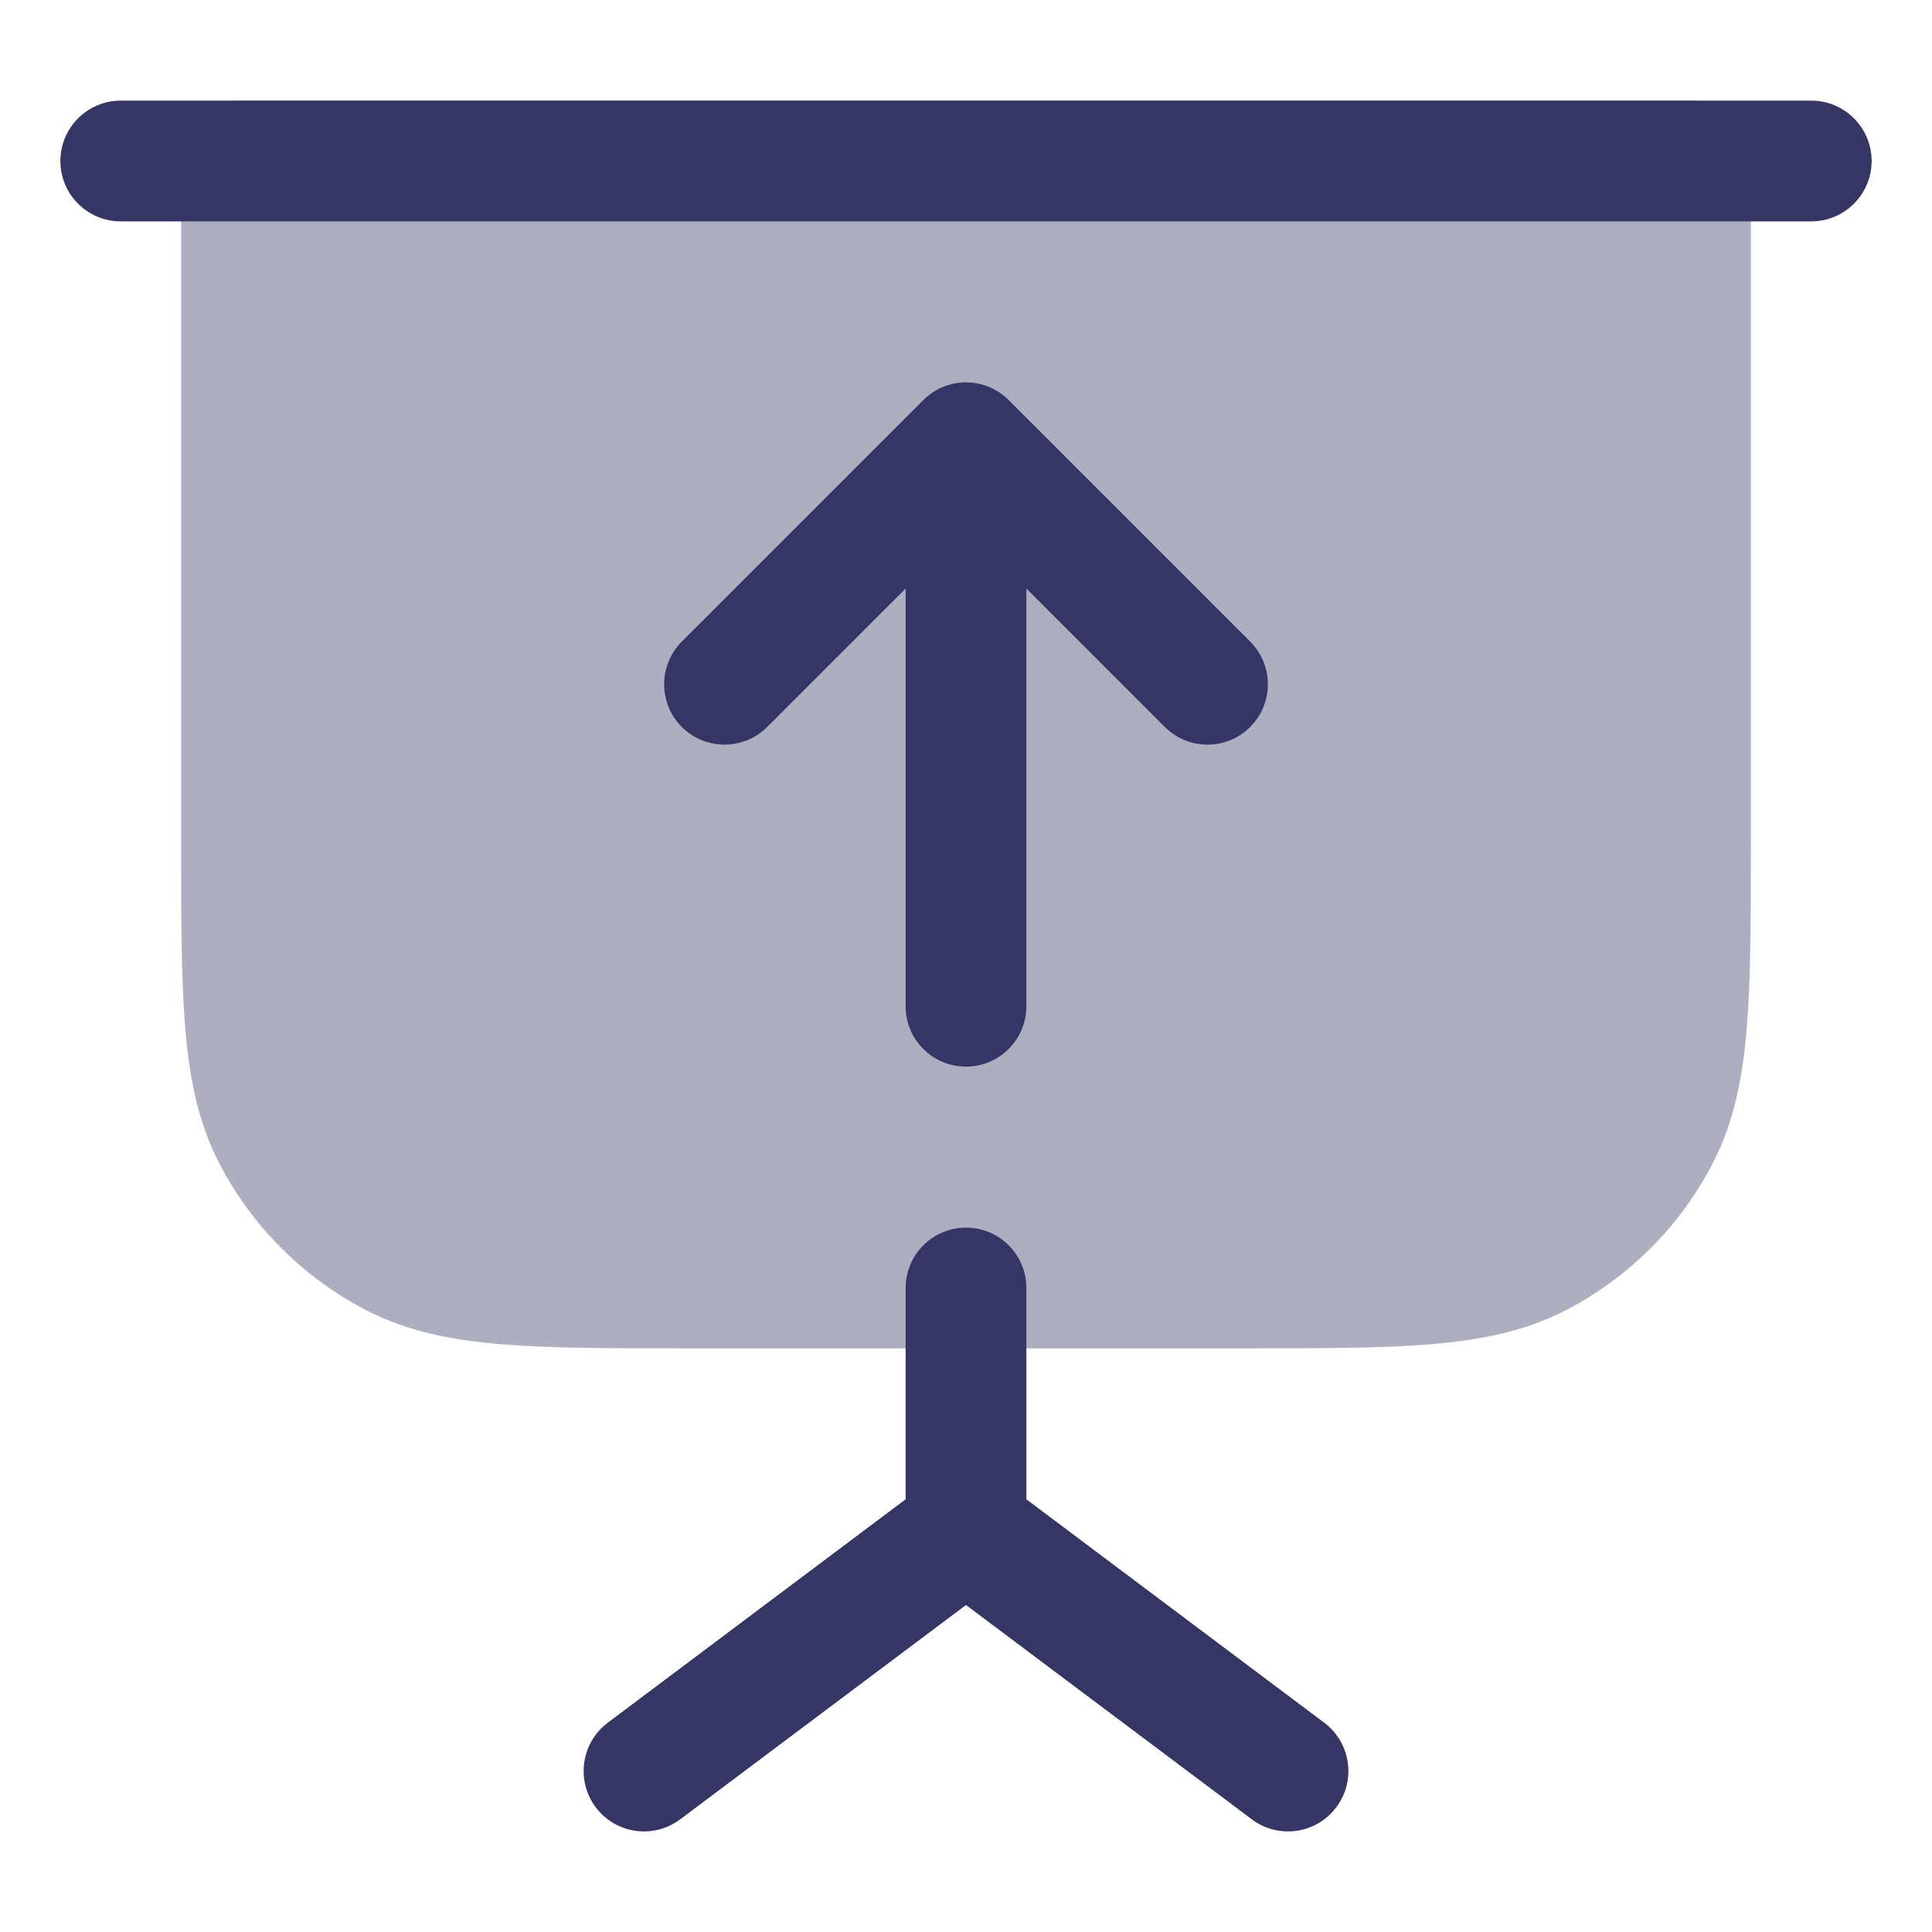<svg width="24" height="24" viewBox="0 0 24 24" fill="none" xmlns="http://www.w3.org/2000/svg">
<path opacity="0.4" d="M3 1.25C2.586 1.25 2.25 1.586 2.25 2V10.433C2.25 11.385 2.25 12.146 2.3 12.76C2.352 13.39 2.46 13.932 2.713 14.43C3.121 15.229 3.771 15.879 4.571 16.287C5.068 16.54 5.61 16.648 6.24 16.7C6.854 16.75 7.615 16.75 8.567 16.75H15.433C16.385 16.75 17.146 16.75 17.76 16.7C18.39 16.648 18.932 16.54 19.43 16.287C20.229 15.879 20.879 15.229 21.287 14.43C21.54 13.932 21.648 13.39 21.7 12.76C21.75 12.146 21.75 11.385 21.75 10.433V2C21.75 1.586 21.414 1.25 21 1.25H3Z" fill="#353566"/>
<path d="M12.75 18.625L16.45 21.4C16.781 21.649 16.849 22.119 16.6 22.45C16.352 22.782 15.881 22.849 15.55 22.6L12 19.938L8.45 22.6C8.119 22.849 7.649 22.782 7.4 22.45C7.152 22.119 7.219 21.649 7.55 21.4L11.25 18.625L11.25 16C11.25 15.586 11.586 15.25 12 15.25C12.414 15.25 12.75 15.586 12.75 16L12.75 18.625Z" fill="#353566"/>
<path d="M0.75 2C0.75 1.586 1.086 1.25 1.5 1.25L22.5 1.25C22.914 1.25 23.25 1.586 23.25 2C23.25 2.414 22.914 2.75 22.5 2.75L1.5 2.75C1.086 2.75 0.75 2.414 0.75 2Z" fill="#353566"/>
<path d="M12 13.25C11.586 13.25 11.25 12.915 11.25 12.5L11.25 7.311L9.53 9.031C9.237 9.323 8.763 9.323 8.47 9.031C8.177 8.738 8.177 8.263 8.47 7.97L11.47 4.97C11.61 4.829 11.801 4.75 12 4.75C12.199 4.75 12.39 4.829 12.53 4.97L15.53 7.97C15.823 8.263 15.823 8.738 15.53 9.031C15.237 9.323 14.763 9.323 14.47 9.031L12.75 7.311L12.75 12.5C12.75 12.915 12.414 13.25 12 13.25Z" fill="#353566"/>
</svg>
